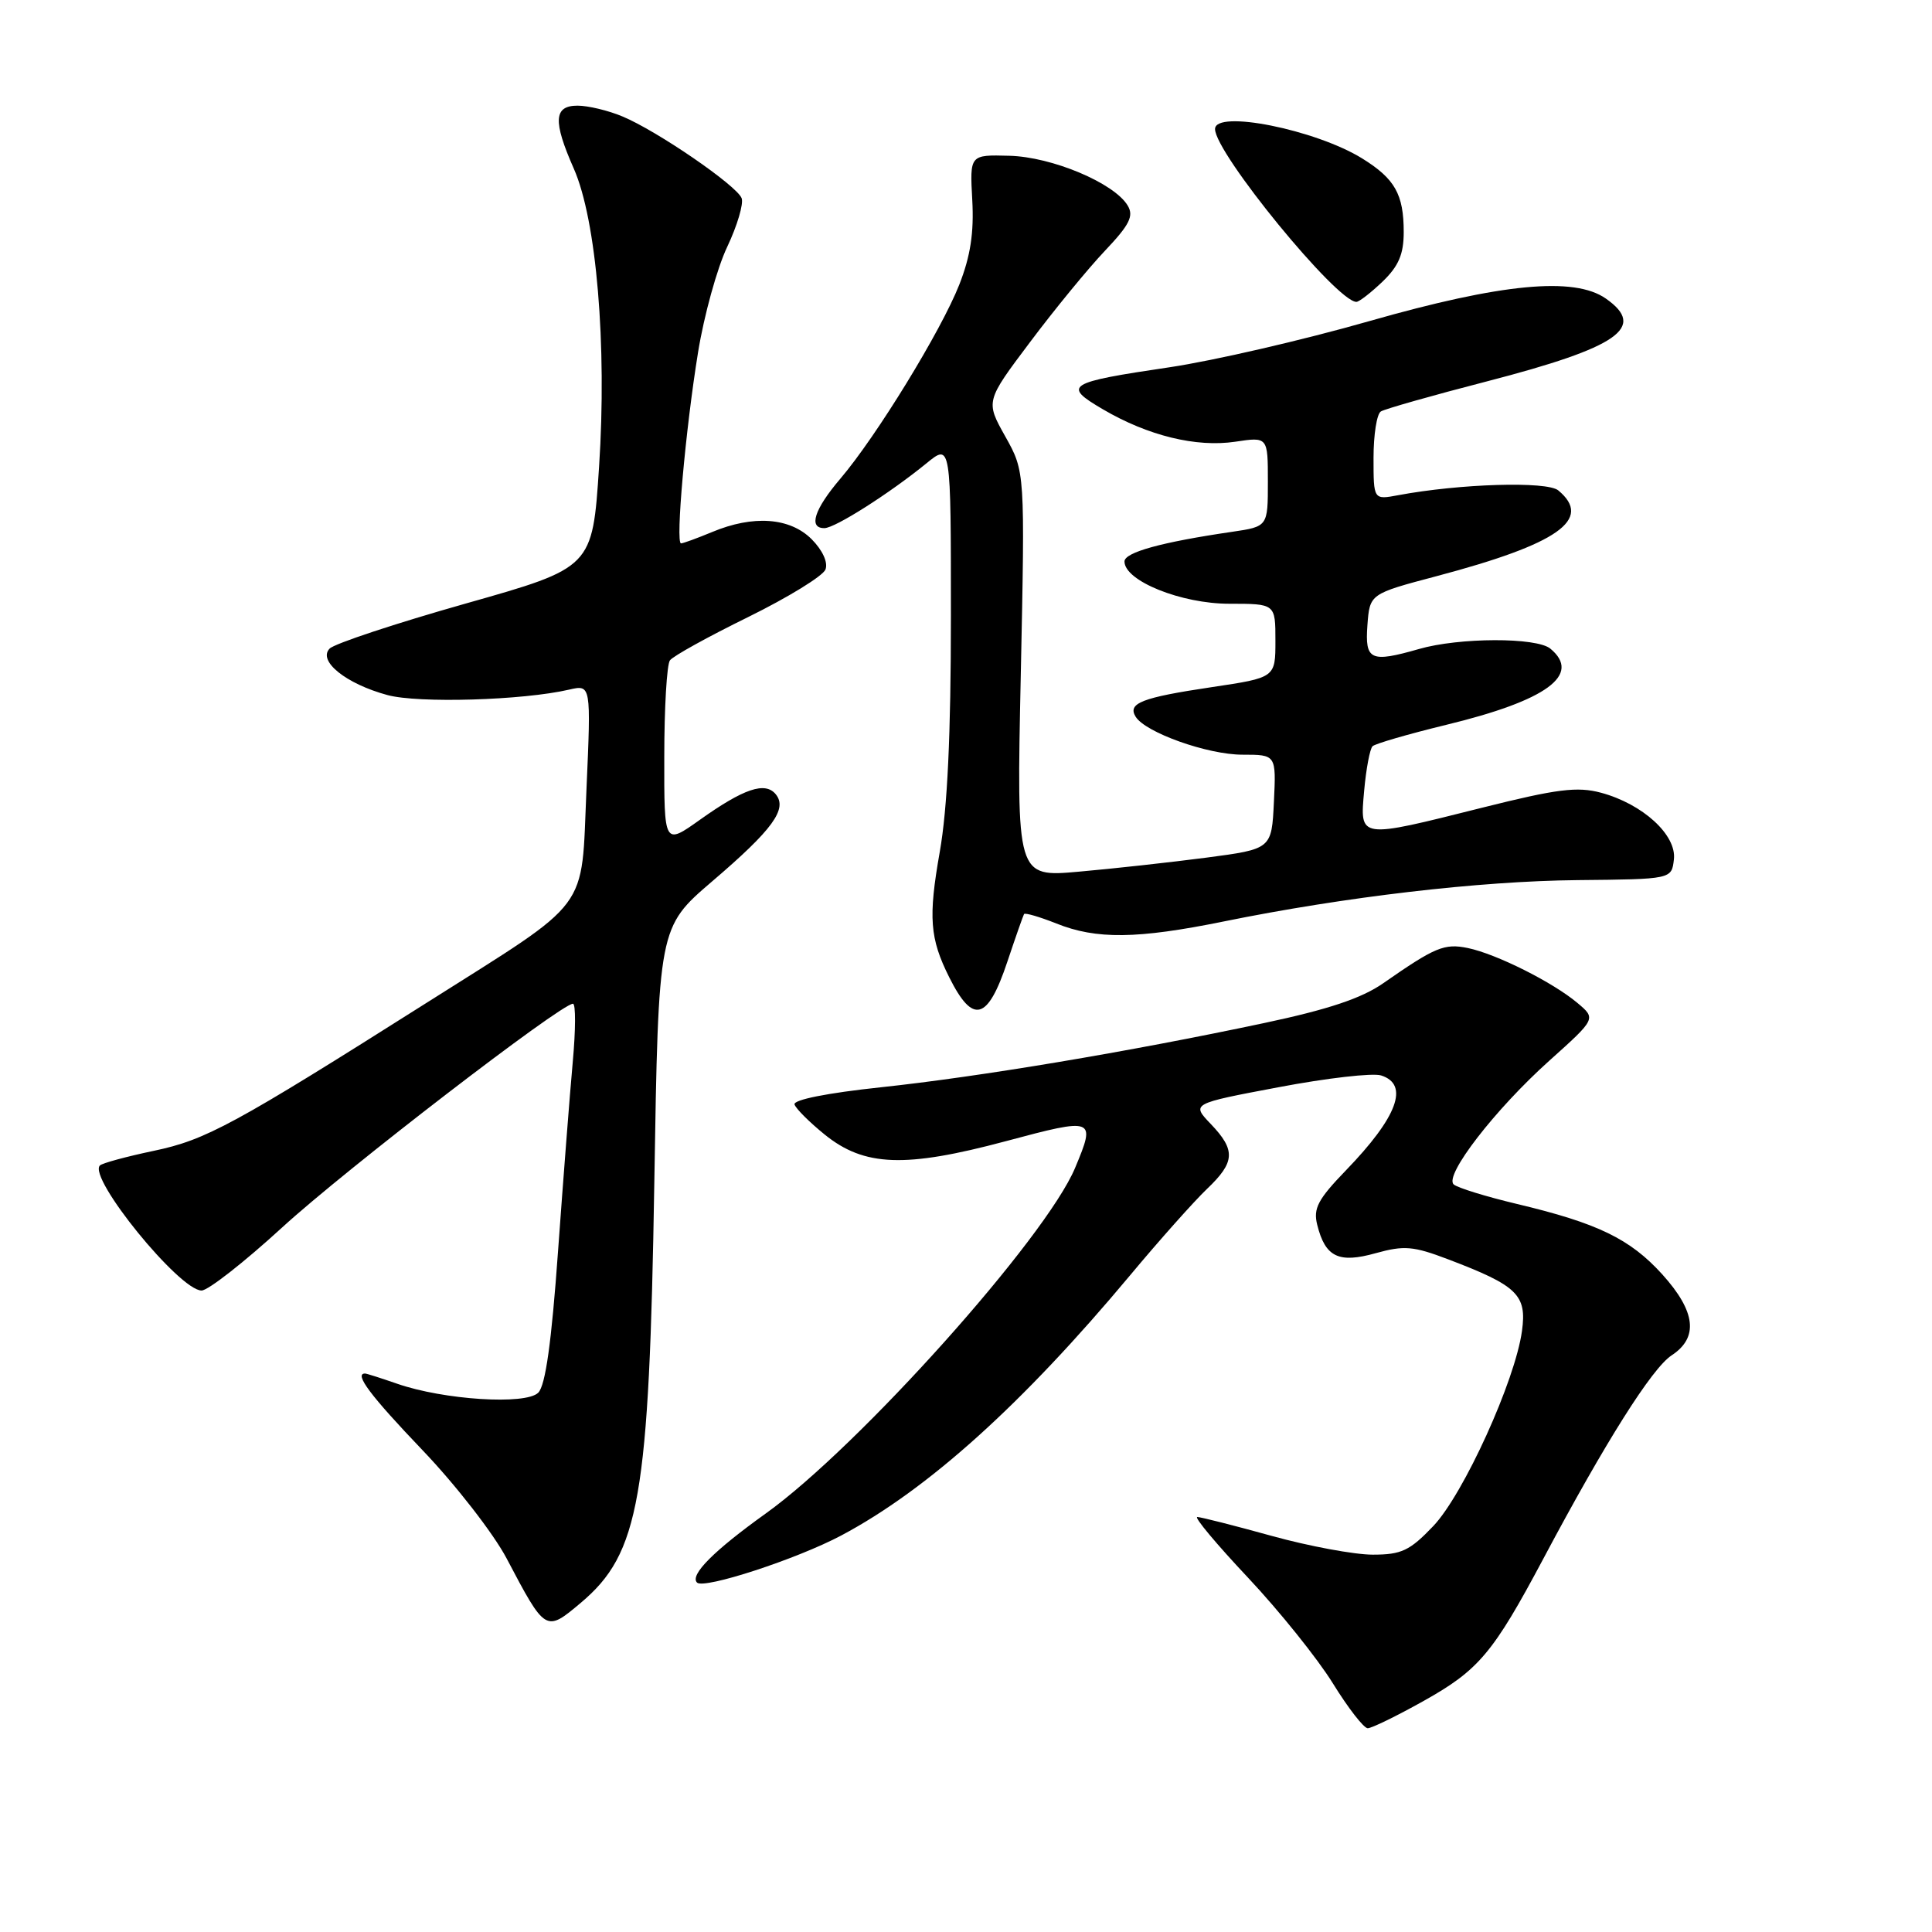 <?xml version="1.0" encoding="UTF-8" standalone="no"?>
<!DOCTYPE svg PUBLIC "-//W3C//DTD SVG 1.1//EN" "http://www.w3.org/Graphics/SVG/1.1/DTD/svg11.dtd" >
<svg xmlns="http://www.w3.org/2000/svg" xmlns:xlink="http://www.w3.org/1999/xlink" version="1.1" viewBox="0 0 256 256">
 <g >
 <path fill="currentColor"
d=" M 188.61 225.40 C 195.95 221.30 197.84 219.05 204.52 206.50 C 212.72 191.08 218.89 181.30 221.50 179.59 C 225.10 177.23 224.70 173.78 220.26 168.86 C 216.00 164.16 211.72 162.08 201.00 159.53 C 196.88 158.55 193.10 157.38 192.62 156.94 C 191.33 155.76 198.12 146.98 205.29 140.55 C 211.50 134.98 211.50 134.98 209.01 132.89 C 205.75 130.15 198.29 126.41 194.50 125.62 C 191.38 124.98 190.17 125.49 183.29 130.28 C 180.43 132.28 175.99 133.76 167.50 135.56 C 149.45 139.39 129.76 142.68 116.72 144.07 C 109.58 144.83 105.08 145.73 105.28 146.35 C 105.47 146.92 107.27 148.71 109.27 150.33 C 114.52 154.58 119.93 154.78 133.25 151.22 C 145.05 148.06 145.23 148.13 142.46 154.74 C 138.59 164.02 113.80 191.71 101.46 200.55 C 94.58 205.48 91.37 208.70 92.36 209.70 C 93.27 210.61 105.60 206.58 111.47 203.46 C 122.92 197.38 135.48 186.06 149.73 169.00 C 153.63 164.32 158.22 159.18 159.91 157.56 C 163.67 153.99 163.76 152.41 160.43 148.93 C 157.86 146.24 157.86 146.24 169.43 144.06 C 175.80 142.85 181.90 142.15 183.00 142.50 C 186.78 143.70 185.18 148.01 178.33 155.09 C 174.63 158.92 173.99 160.13 174.54 162.30 C 175.61 166.58 177.38 167.43 182.30 166.05 C 186.04 165.01 187.28 165.11 191.87 166.86 C 201.08 170.36 202.33 171.57 201.67 176.36 C 200.77 182.95 193.93 197.99 189.92 202.21 C 186.80 205.48 185.70 206.00 181.90 206.00 C 179.47 206.00 173.44 204.88 168.49 203.51 C 163.55 202.14 159.12 201.02 158.65 201.01 C 158.18 201.01 161.20 204.62 165.37 209.05 C 169.53 213.48 174.59 219.78 176.61 223.05 C 178.63 226.32 180.71 229.00 181.23 229.00 C 181.75 229.00 185.07 227.38 188.61 225.40 Z  M 76.96 212.38 C 84.74 205.83 86.02 198.54 86.70 156.69 C 87.25 122.88 87.25 122.88 94.37 116.78 C 102.41 109.91 104.39 107.18 102.78 105.23 C 101.37 103.54 98.56 104.49 92.75 108.62 C 88.00 112.00 88.00 112.00 88.02 100.25 C 88.02 93.79 88.36 88.05 88.77 87.50 C 89.17 86.94 93.84 84.36 99.14 81.76 C 104.44 79.15 109.05 76.32 109.38 75.46 C 109.74 74.52 108.99 72.90 107.54 71.44 C 104.66 68.57 99.80 68.22 94.35 70.50 C 92.37 71.32 90.52 72.00 90.24 72.00 C 89.49 72.00 90.83 56.93 92.50 46.66 C 93.29 41.80 95.02 35.52 96.36 32.71 C 97.69 29.90 98.55 27.00 98.27 26.26 C 97.62 24.58 87.09 17.35 82.48 15.43 C 80.60 14.64 77.92 14.00 76.53 14.00 C 73.37 14.00 73.25 16.04 76.03 22.34 C 79.04 29.14 80.44 45.72 79.38 61.86 C 78.50 75.22 78.50 75.22 61.68 79.98 C 52.43 82.60 44.33 85.28 43.68 85.94 C 42.07 87.58 45.84 90.61 51.34 92.10 C 55.43 93.21 69.29 92.80 75.41 91.38 C 78.32 90.71 78.32 90.71 77.71 104.60 C 76.98 121.06 78.58 118.92 56.57 132.85 C 30.93 149.07 27.30 151.04 20.38 152.49 C 16.76 153.25 13.55 154.12 13.24 154.43 C 11.62 156.05 23.78 171.00 26.71 171.00 C 27.57 171.00 32.37 167.24 37.38 162.65 C 45.73 155.00 74.33 133.00 75.92 133.00 C 76.30 133.00 76.28 136.49 75.89 140.75 C 75.50 145.01 74.63 156.30 73.94 165.83 C 73.08 177.85 72.28 183.58 71.32 184.54 C 69.67 186.19 58.80 185.50 52.62 183.35 C 50.49 182.61 48.58 182.00 48.37 182.00 C 46.88 182.00 49.08 184.93 55.98 192.15 C 60.37 196.74 65.39 203.20 67.13 206.50 C 72.29 216.29 72.30 216.30 76.96 212.38 Z  M 133.48 127.43 C 134.57 124.17 135.57 121.33 135.69 121.12 C 135.82 120.92 137.74 121.48 139.98 122.37 C 145.27 124.49 150.68 124.43 162.14 122.10 C 178.23 118.83 196.01 116.75 209.00 116.62 C 221.50 116.50 221.50 116.50 221.80 113.88 C 222.18 110.65 217.68 106.53 212.14 105.04 C 209.01 104.20 206.34 104.53 196.45 107.01 C 179.91 111.16 180.19 111.20 180.76 104.75 C 181.02 101.86 181.52 99.22 181.87 98.88 C 182.22 98.54 186.60 97.27 191.61 96.05 C 204.95 92.82 209.61 89.41 205.43 85.95 C 203.61 84.43 193.33 84.46 188.01 86.00 C 181.59 87.84 180.85 87.49 181.19 82.84 C 181.50 78.69 181.50 78.69 190.37 76.34 C 206.49 72.07 211.10 68.82 206.48 64.98 C 204.98 63.74 193.42 64.09 185.25 65.62 C 182.00 66.23 182.00 66.23 182.00 60.67 C 182.00 57.62 182.43 54.85 182.97 54.52 C 183.50 54.19 189.83 52.39 197.04 50.53 C 214.48 46.01 218.24 43.38 212.78 39.56 C 208.60 36.63 198.95 37.55 181.44 42.55 C 172.67 45.06 160.78 47.80 155.00 48.66 C 141.35 50.68 140.73 51.07 146.15 54.24 C 152.12 57.74 158.51 59.30 163.68 58.53 C 168.00 57.88 168.00 57.88 168.00 63.83 C 168.00 69.77 168.00 69.77 163.25 70.47 C 153.88 71.84 149.00 73.19 149.00 74.40 C 149.00 76.97 156.51 80.00 162.89 80.00 C 169.00 80.00 169.00 80.00 169.00 84.90 C 169.00 89.79 169.00 89.79 160.56 91.05 C 151.30 92.43 149.37 93.18 150.48 94.97 C 151.78 97.07 160.02 100.00 164.63 100.00 C 169.10 100.00 169.10 100.00 168.80 106.25 C 168.50 112.50 168.50 112.50 159.86 113.64 C 155.11 114.26 147.51 115.10 142.96 115.50 C 134.69 116.24 134.69 116.24 135.26 89.37 C 135.82 62.50 135.82 62.50 133.21 57.84 C 130.59 53.17 130.59 53.17 136.48 45.34 C 139.71 41.03 144.18 35.58 146.41 33.23 C 149.68 29.78 150.26 28.62 149.42 27.23 C 147.63 24.25 139.39 20.78 133.73 20.64 C 128.50 20.50 128.50 20.50 128.83 26.50 C 129.07 30.83 128.59 33.96 127.11 37.72 C 124.70 43.84 116.13 57.82 111.35 63.43 C 107.89 67.49 107.08 70.01 109.25 69.98 C 110.67 69.96 117.88 65.37 122.75 61.40 C 126.00 58.74 126.00 58.74 126.00 81.62 C 126.00 97.35 125.54 107.13 124.52 112.90 C 122.99 121.57 123.20 124.35 125.78 129.50 C 128.92 135.78 130.87 135.25 133.48 127.43 Z  M 183.20 37.31 C 185.32 35.27 186.00 33.69 186.00 30.75 C 186.00 25.74 184.83 23.68 180.49 20.99 C 174.30 17.17 161.00 14.51 161.00 17.10 C 161.00 20.28 177.13 40.00 179.73 40.00 C 180.09 40.00 181.65 38.79 183.20 37.31 Z "/>
</g>
</svg>